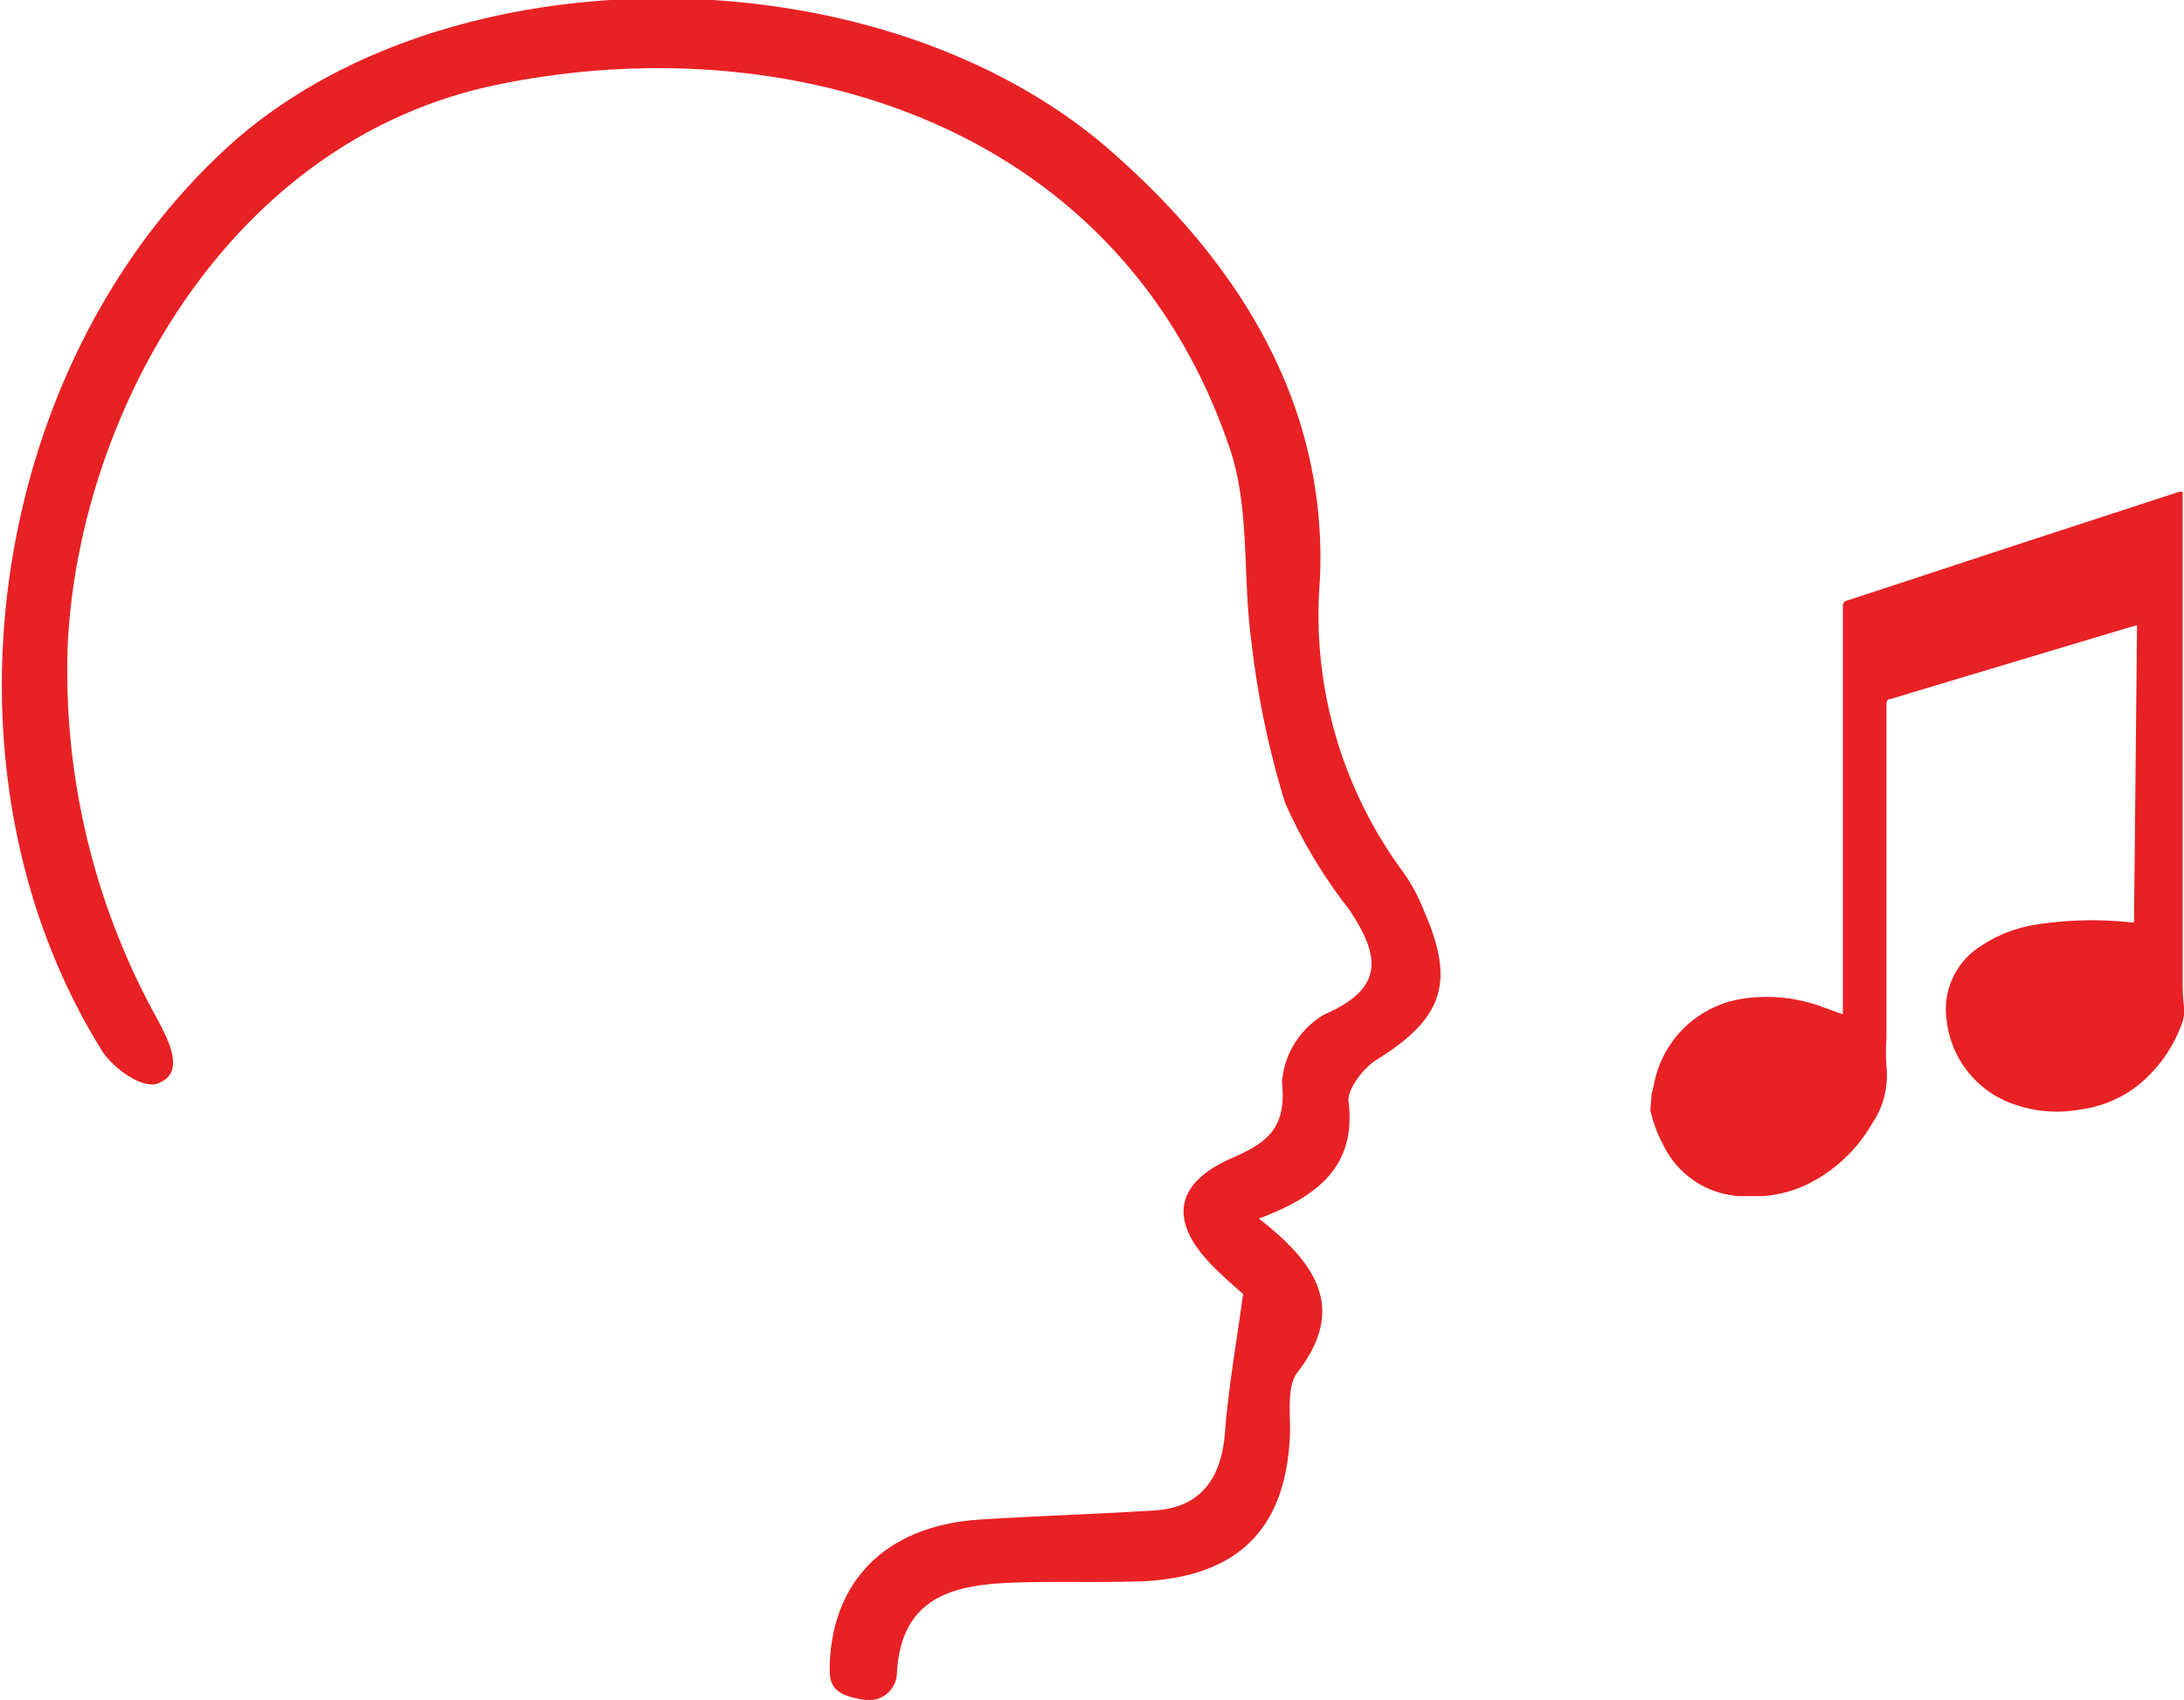 <svg id="voiceIcon" xmlns="http://www.w3.org/2000/svg" width="65.11" height="50.68" viewBox="0 0 65.11 50.68">
  <defs>
    <style>
      .cls-1 {
        fill: #e82125;
      }
    </style>
  </defs>
  <g id="person">
    <path class="cls-1" d="M69.18,50.83c1.86-.7,2.91-1.63,2.67-3.53,0-.37.44-.95.83-1.2,2-1.24,2.36-2.31,1.42-4.45a5.43,5.43,0,0,0-.61-1.14A12.9,12.9,0,0,1,71,31.78c.24-5.3-2.49-9.59-6.49-13-7-5.84-19.7-5.74-26.09.12-7.16,6.56-8.88,18.59-3.77,26.86.29.53,1.31,1.31,1.79,1,.76-.34.15-1.39-.09-1.86a21.38,21.38,0,0,1-2.68-11.19C34,26.9,38.43,18.61,46.6,17c8.45-1.7,18.39,1.08,21.71,10.86.61,1.79.38,3.86.65,5.79a26.44,26.44,0,0,0,1,4.78,15,15,0,0,0,1.9,3.17c.88,1.32,1.15,2.33-.72,3.14a2.56,2.56,0,0,0-1.27,2c.13,1.32-.35,1.79-1.46,2.27-1.79.77-1.92,1.93-.56,3.28.34.34.72.66.86.79-.21,1.52-.44,2.82-.54,4.12s-.66,2.24-2.1,2.33c-1.72.11-3.45.16-5.17.27-2.69.16-4.37,1.68-4.51,4.21,0,.53-.11,1,1,1.16a.83.83,0,0,0,1-.81c.13-2.18,1.58-2.59,3.3-2.67,1.36-.06,2.72,0,4.08-.05,2.87-.16,4.25-1.63,4.34-4.46,0-.6-.09-1.38.23-1.78C71.74,53.58,71,52.24,69.18,50.83Z" transform="translate(-31.65 -14.5)"/>
  </g>
  <g id="note">
    <path id="beamNote" class="cls-1" d="M80.89,47.11c.06-.22.09-.44.16-.65a3.18,3.18,0,0,1,2.65-2.2,4.79,4.79,0,0,1,2.31.27l.58.21v-5c0-2.38,0-4.77,0-7.15a.16.16,0,0,1,.14-.19l5.6-1.84,4.29-1.4.1,0V43.65c0,.3,0,.6.05.91a1.31,1.31,0,0,1-.12.58,4.19,4.19,0,0,1-1.29,1.74,3.54,3.54,0,0,1-1.71.7,3.83,3.83,0,0,1-1.84-.12,3,3,0,0,1-2.13-2.58,2.22,2.22,0,0,1,1-2.16,4.07,4.07,0,0,1,1.71-.66A10.57,10.57,0,0,1,95.18,42h.09l.09-8.86-.29.08-5,1.5-2.06.62c-.09,0-.12.06-.12.16,0,1.93,0,3.86,0,5.79l0,4.17a6,6,0,0,0,0,.85A2.54,2.54,0,0,1,87.46,48a4.53,4.53,0,0,1-2,1.84,3.66,3.66,0,0,1-1.26.32l-.1,0h-.63a3.85,3.85,0,0,1-.47-.08,2.7,2.7,0,0,1-1.78-1.48,3.94,3.94,0,0,1-.37-1Z" transform="translate(-31.65 -14.5)"/>
  </g>
</svg>
